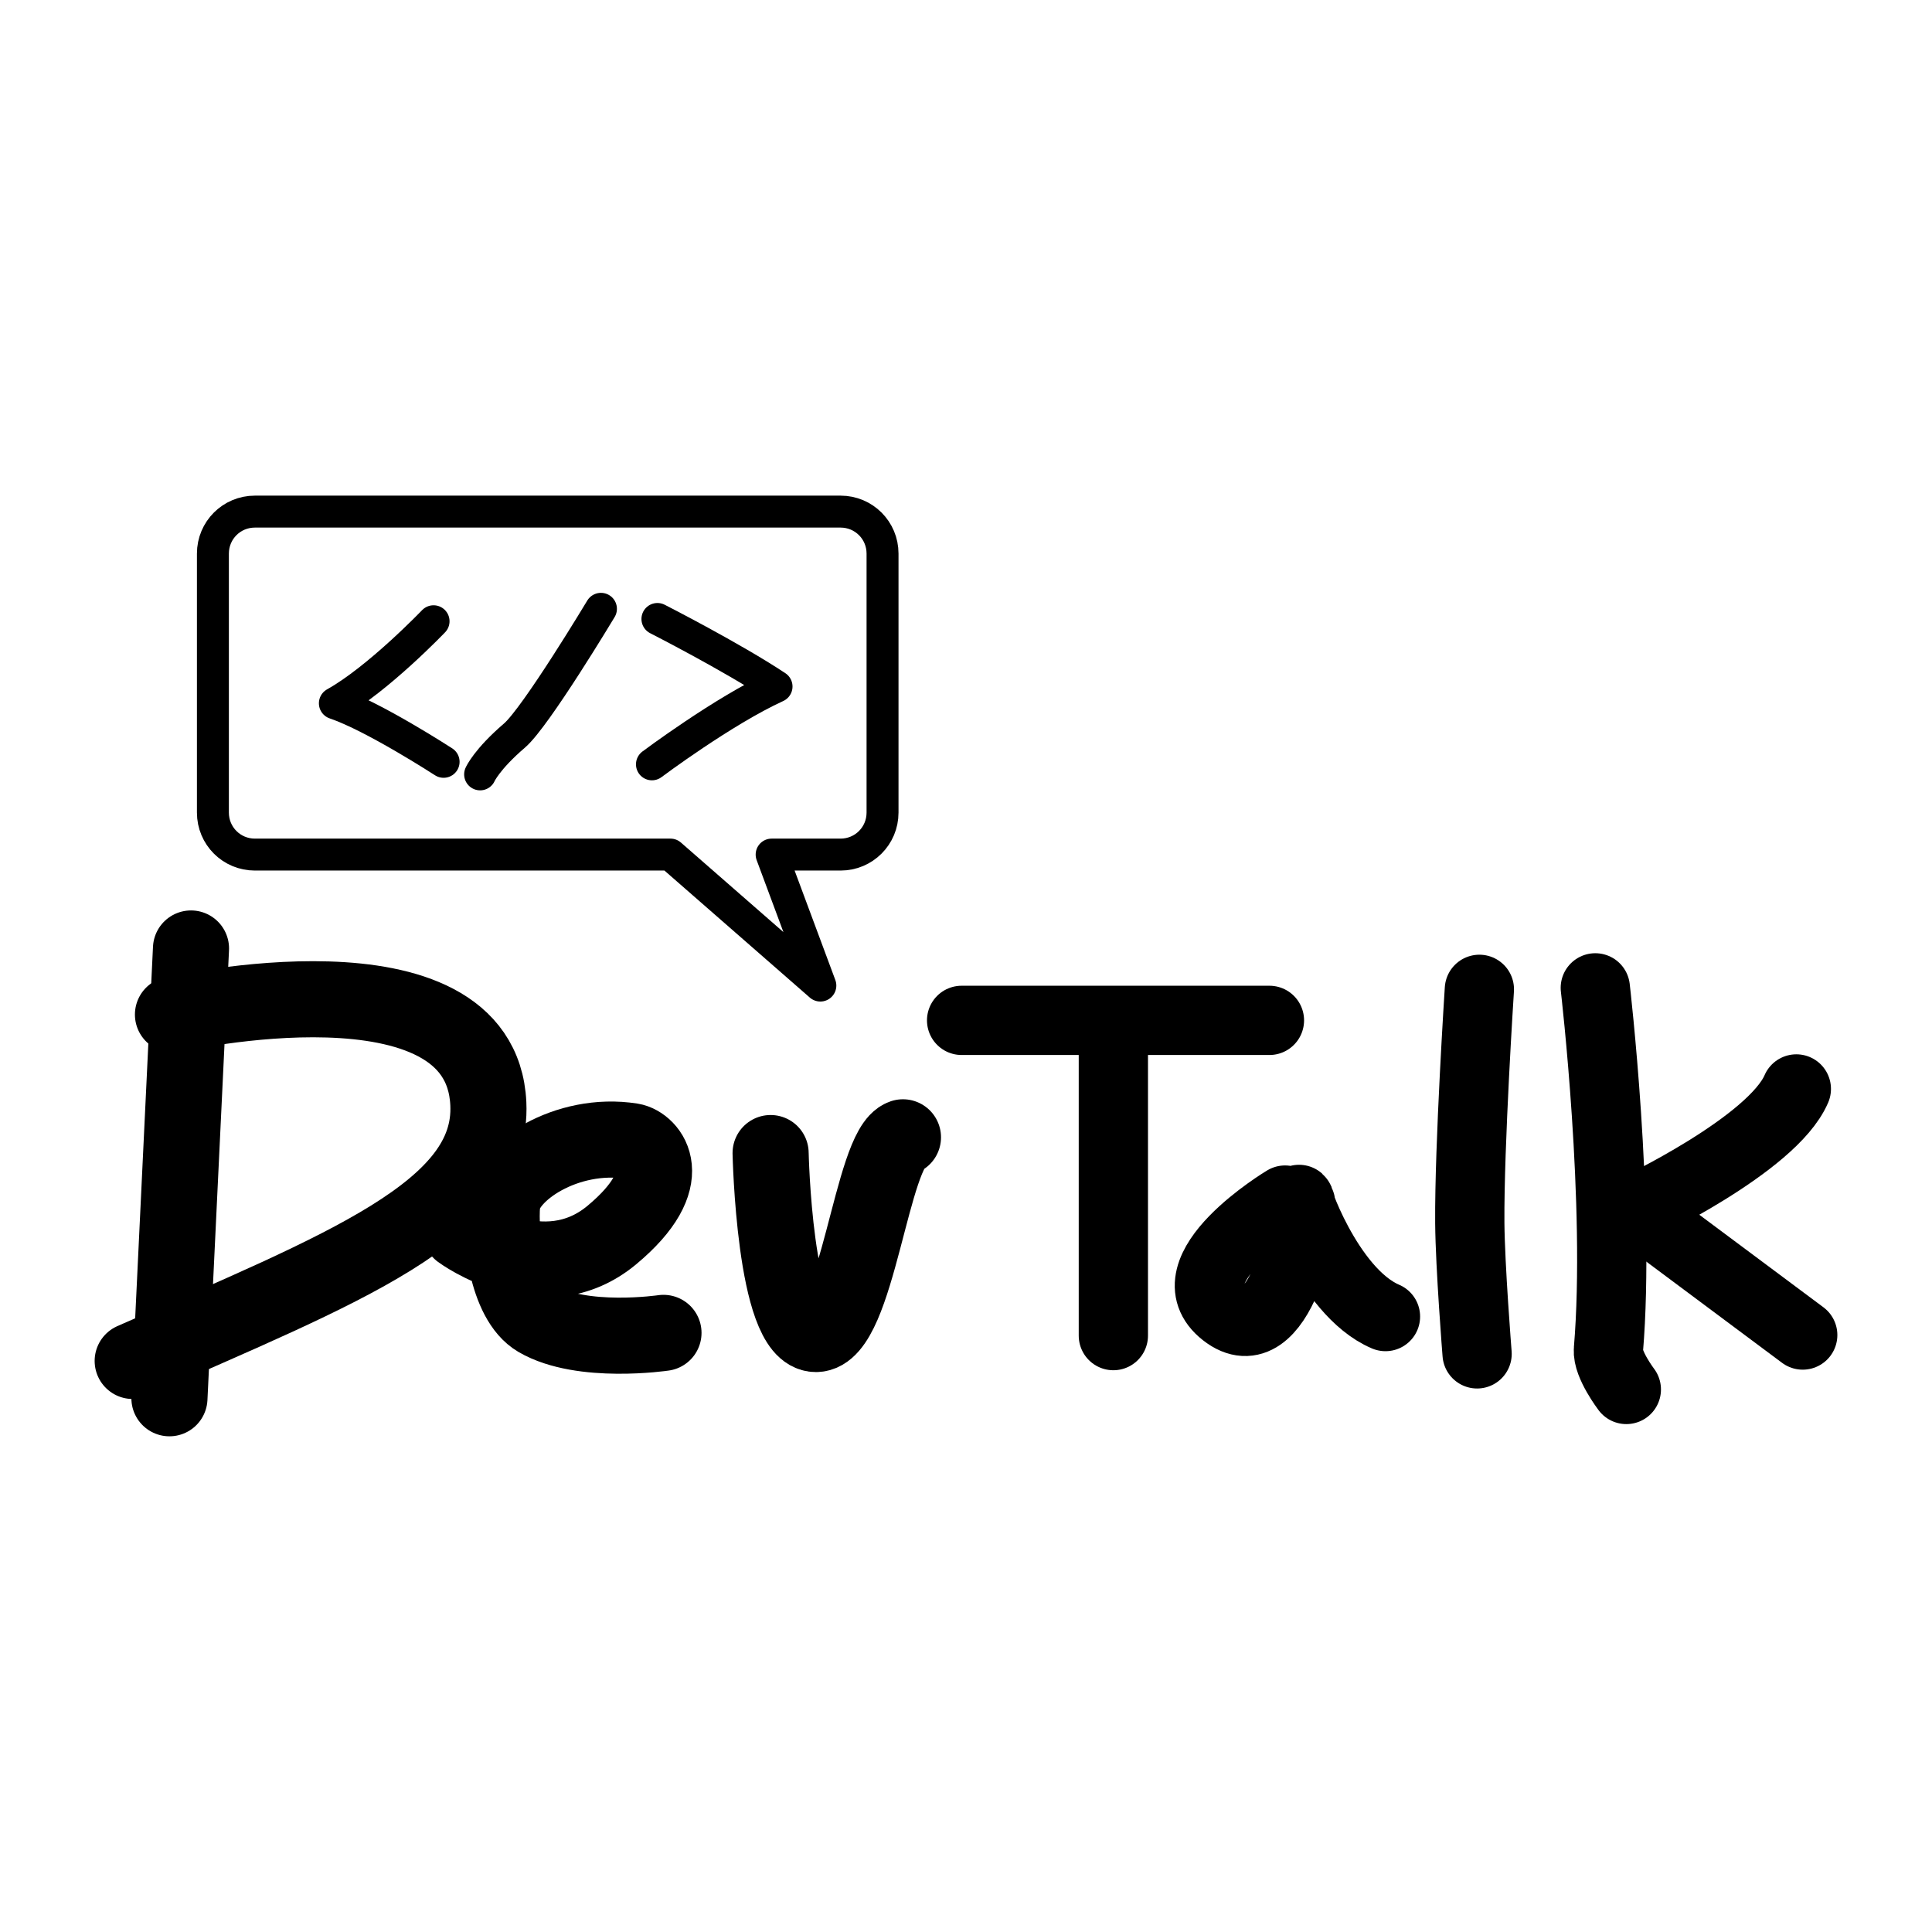 <?xml version="1.0" encoding="UTF-8" standalone="no"?>
<!-- Created with Inkscape (http://www.inkscape.org/) -->

<svg
   width="64"
   height="64"
   viewBox="0 0 16.933 16.933"
   version="1.1"
   id="svg1"
   xml:space="preserve"
   inkscape:version="1.3.2 (091e20ef0f, 2023-11-25, custom)"
   sodipodi:docname="icon.svg"
   xmlns:inkscape="http://www.inkscape.org/namespaces/inkscape"
   xmlns:sodipodi="http://sodipodi.sourceforge.net/DTD/sodipodi-0.dtd"
   xmlns="http://www.w3.org/2000/svg"
   xmlns:svg="http://www.w3.org/2000/svg"><sodipodi:namedview
     id="namedview1"
     pagecolor="#ffffff"
     bordercolor="#000000"
     borderopacity="0.25"
     inkscape:showpageshadow="2"
     inkscape:pageopacity="0.0"
     inkscape:pagecheckerboard="0"
     inkscape:deskcolor="#d1d1d1"
     inkscape:document-units="mm"
     inkscape:zoom="11.313709"
     inkscape:cx="33.67596"
     inkscape:cy="32.836271"
     inkscape:window-width="1920"
     inkscape:window-height="1011"
     inkscape:window-x="0"
     inkscape:window-y="32"
     inkscape:window-maximized="1"
     inkscape:current-layer="layer1" /><defs
     id="defs1" /><g
     inkscape:label="Layer 1"
     inkscape:groupmode="layer"
     id="layer1"><path
       style="fill:none;stroke:#000000;stroke-width:0.667;stroke-linecap:round;stroke-linejoin:round;stroke-dasharray:none;stroke-opacity:1"
       d="M 1.674,8.313 1.485,12.255"
       id="path4" /><path
       style="fill:none;stroke:#000000;stroke-width:0.667;stroke-linecap:round;stroke-linejoin:round;stroke-dasharray:none;stroke-opacity:1"
       d="m 1.516,8.892 c 0,0 2.7,-0.613 2.764,0.782 0.044,0.942 -1.28,1.443 -3.117,2.254"
       id="path5"
       sodipodi:nodetypes="csc" /><path
       style="fill:none;stroke:#000000;stroke-width:0.667;stroke-linecap:round;stroke-linejoin:round;stroke-dasharray:none;stroke-opacity:1"
       d="m 4.036,10.791 c 0,0 0.723,0.535 1.326,0.034 0.603,-0.502 0.323,-0.799 0.174,-0.823 -0.572,-0.091 -1.112,0.275 -1.135,0.55 -0.021,0.251 0.033,0.846 0.311,1.009 0.389,0.227 1.103,0.121 1.103,0.121"
       id="path6"
       sodipodi:nodetypes="cssssc" /><path
       style="fill:none;stroke:#000000;stroke-width:0.667;stroke-linecap:round;stroke-linejoin:round;stroke-dasharray:none;stroke-opacity:1"
       d="m 6.754,10.106 c 0,0 0.034,1.586 0.397,1.586 0.363,0 0.489,-1.632 0.763,-1.724"
       id="path7"
       sodipodi:nodetypes="csc" /><path
       style="fill:none;stroke:#000000;stroke-width:0.607;stroke-linecap:round;stroke-linejoin:round;stroke-dasharray:none;stroke-opacity:1"
       d="m 8.428,8.943 h 2.698"
       id="path8" /><path
       style="fill:none;stroke:#000000;stroke-width:0.607;stroke-linecap:round;stroke-linejoin:round;stroke-dasharray:none;stroke-opacity:1"
       d="M 9.758,9.066 V 11.706"
       id="path9"
       sodipodi:nodetypes="cc" /><path
       style="fill:none;stroke:#000000;stroke-width:0.607;stroke-linecap:round;stroke-linejoin:round;stroke-dasharray:none;stroke-opacity:1"
       d="m 12.966,8.671 c 0,0 -0.089,1.364 -0.084,2.047 0.003,0.383 0.064,1.148 0.064,1.148"
       id="path10"
       sodipodi:nodetypes="csc" /><path
       style="fill:none;stroke:#000000;stroke-width:0.607;stroke-linecap:round;stroke-linejoin:round;stroke-dasharray:none;stroke-opacity:1"
       d="m 13.982,8.658 c 0,0 0.222,1.899 0.115,3.172 -0.011,0.127 0.157,0.348 0.157,0.348"
       id="path11"
       sodipodi:nodetypes="csc" /><path
       style="fill:none;stroke:#000000;stroke-width:0.607;stroke-linecap:round;stroke-linejoin:round;stroke-dasharray:none;stroke-opacity:1"
       d="m 15.744,9.544 c -0.21,0.49 -1.418,1.058 -1.418,1.058 l 1.474,1.099"
       id="path12"
       sodipodi:nodetypes="ccc" /><path
       style="fill:none;stroke:#000000;stroke-width:0.607;stroke-linecap:round;stroke-linejoin:round;stroke-dasharray:none;stroke-opacity:1"
       d="m 11.263,10.518 c 0,0 -1.018,0.61 -0.532,0.99 0.485,0.38 0.731,-0.83 0.663,-0.98 -0.068,-0.15 0.235,0.792 0.749,1.011"
       id="path13" /><path
       style="fill:none;stroke:#000000;stroke-width:0.28;stroke-linecap:round;stroke-linejoin:round;stroke-dasharray:none;stroke-opacity:1"
       d="m 3.8,5.445 c 0,0 -0.486,0.508 -0.865,0.719 0.34,0.115 0.953,0.513 0.953,0.513"
       id="path1"
       sodipodi:nodetypes="ccc" /><path
       style="fill:none;stroke:#000000;stroke-width:0.28;stroke-linecap:round;stroke-linejoin:round;stroke-dasharray:none;stroke-opacity:1"
       d="m 5.267,5.336 c 0,0 -0.569,0.948 -0.757,1.11 -0.245,0.21 -0.302,0.341 -0.302,0.341"
       id="path2"
       sodipodi:nodetypes="csc" /><path
       style="fill:none;stroke:#000000;stroke-width:0.28;stroke-linecap:round;stroke-linejoin:round;stroke-dasharray:none;stroke-opacity:1"
       d="m 5.762,5.425 c 0,0 0.652,0.332 1.044,0.592 C 6.34,6.23 5.714,6.699 5.714,6.699"
       id="path3"
       sodipodi:nodetypes="ccc" /><path
       id="rect13"
       style="fill:none;stroke:#000000;stroke-width:0.28;stroke-linecap:round;stroke-linejoin:round;stroke-dasharray:none;stroke-opacity:1"
       d="m 2.234,4.484 c -0.204,0 -0.368,0.164 -0.368,0.368 v 2.27 c 0,0.204 0.164,0.368 0.368,0.368 h 3.642 l 1.314,1.148 -0.427,-1.148 h 0.604 c 0.204,0 0.368,-0.164 0.368,-0.368 V 4.852 c 0,-0.204 -0.164,-0.368 -0.368,-0.368 z" /></g></svg>
